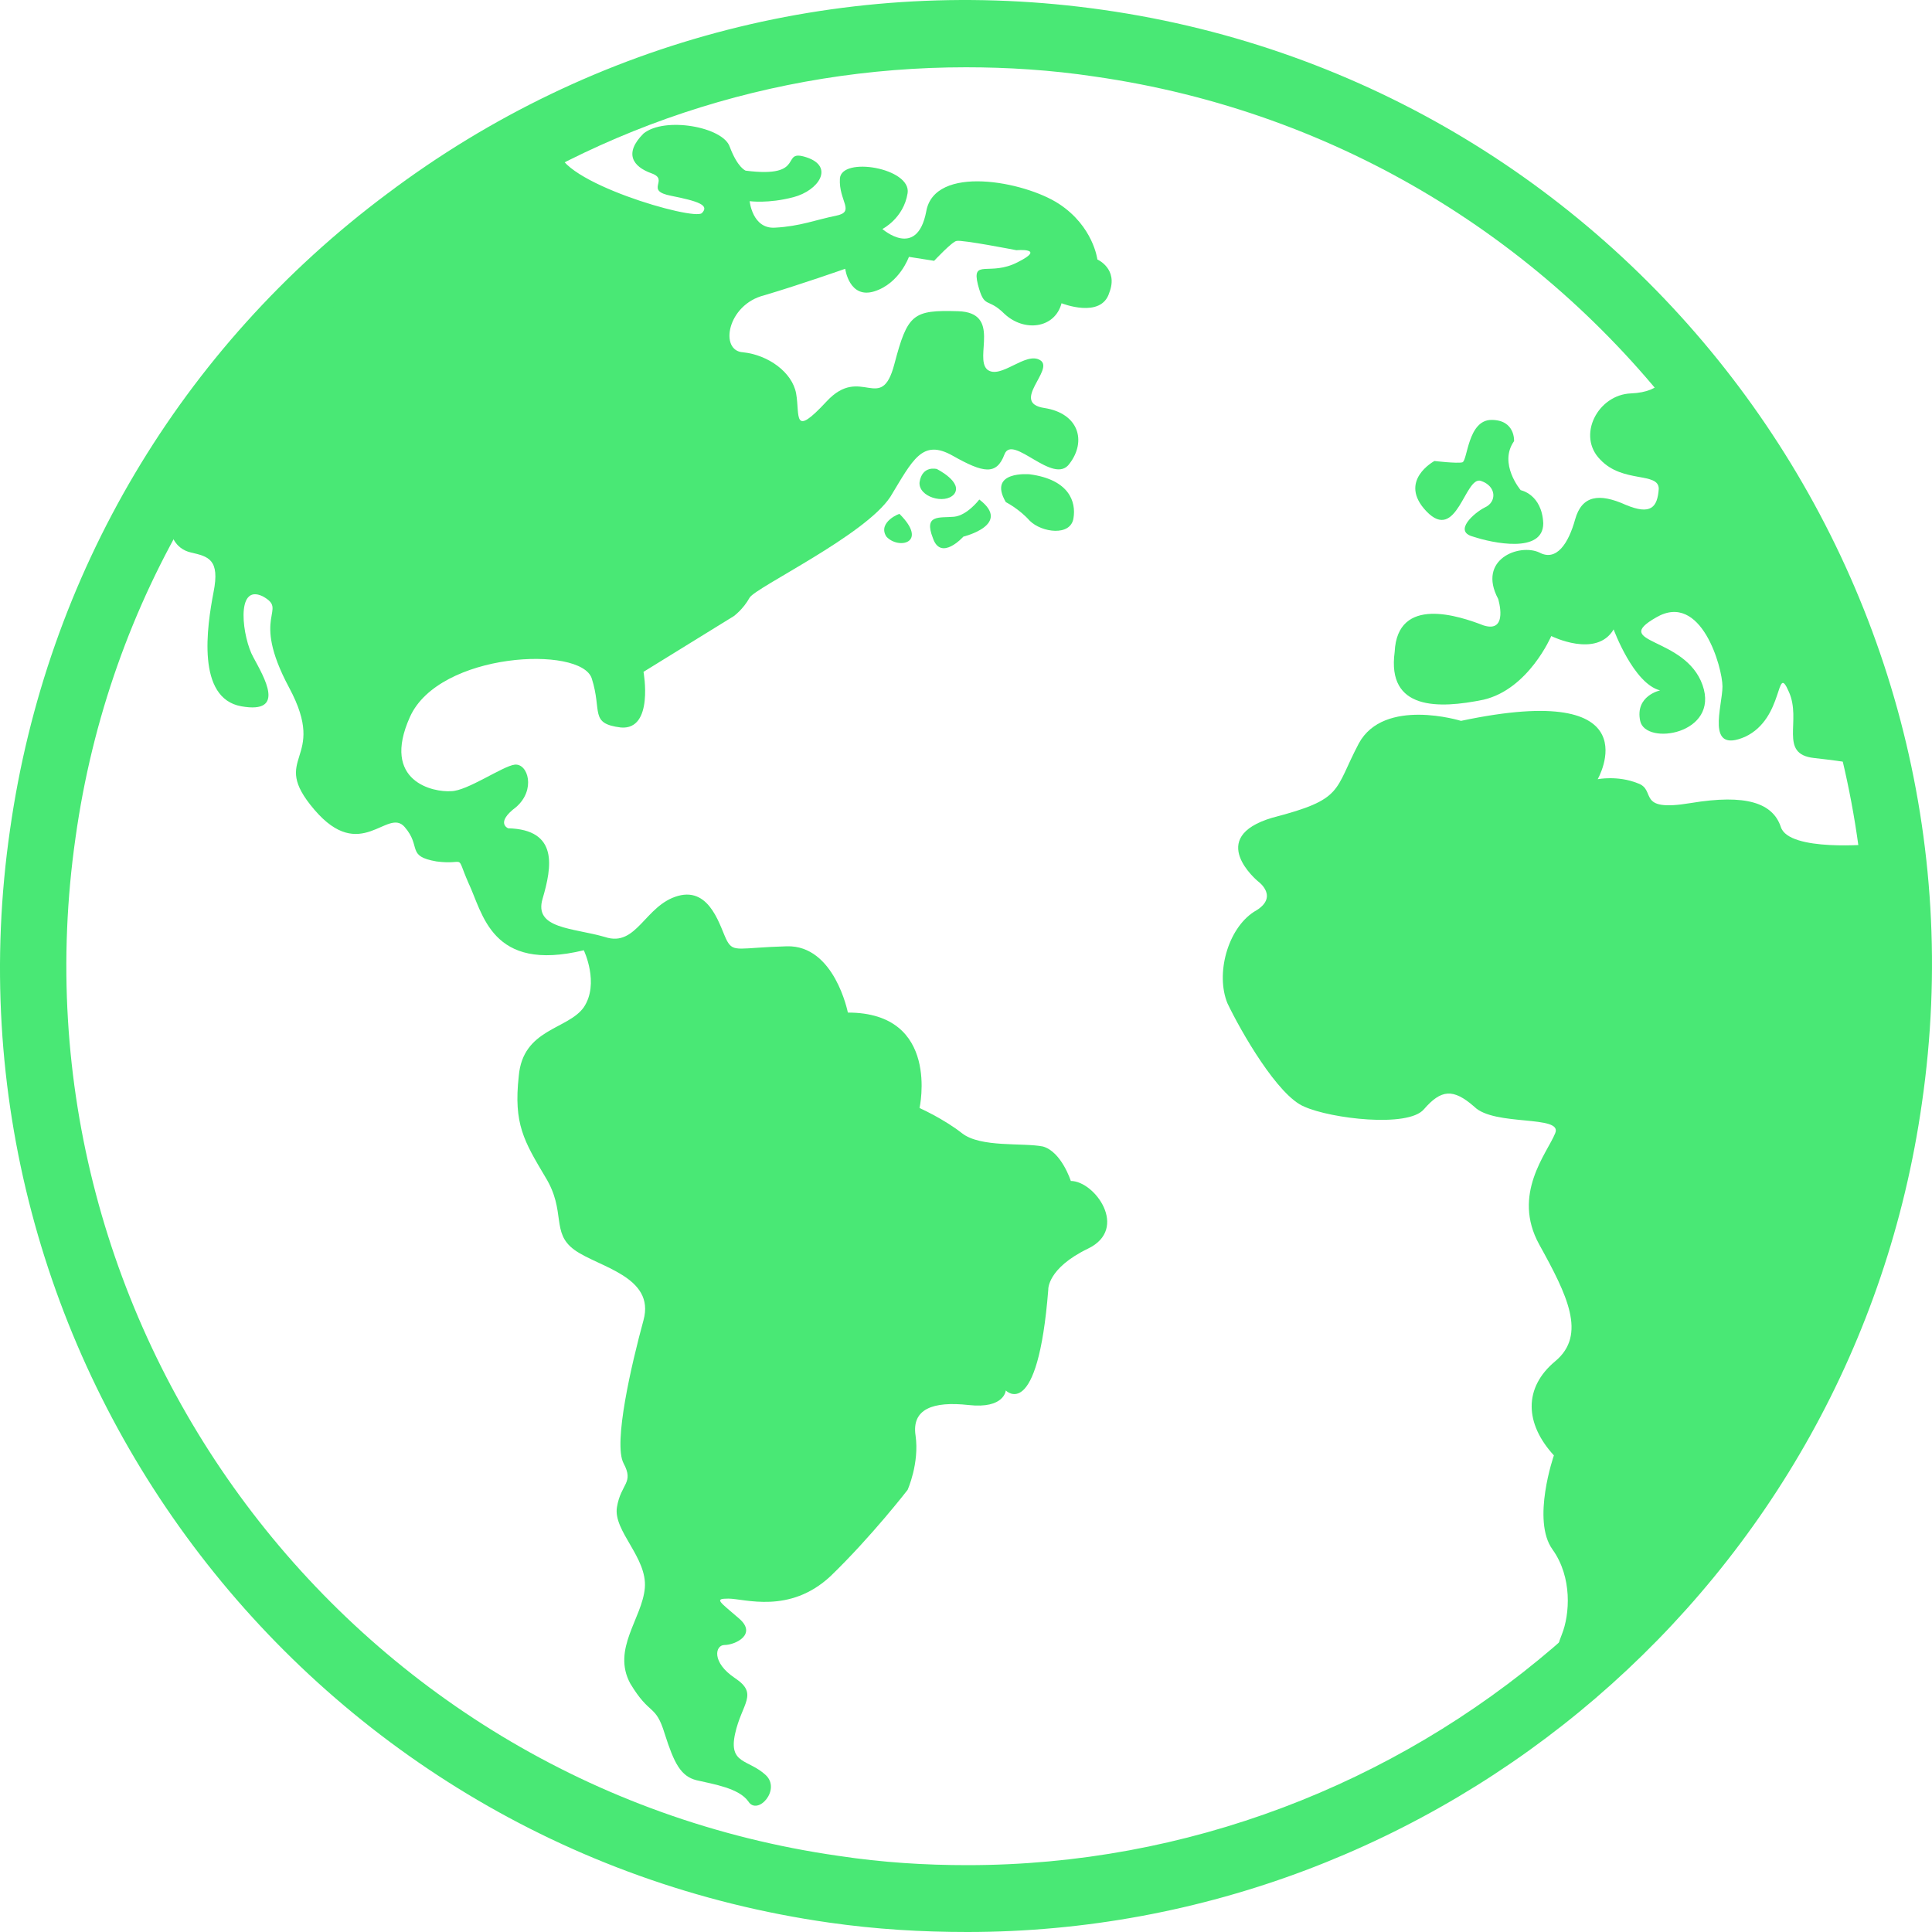 <svg width="75" height="75" viewBox="0 0 75 75" fill="none" xmlns="http://www.w3.org/2000/svg">
<g clip-path="url(#clip0_527_8922)">
<path d="M37.552 75C35.78 75 34.008 74.896 32.184 74.635C11.701 71.719 -2.58 52.661 0.391 32.197C1.798 22.304 7.01 13.504 15.037 7.516C23.063 1.475 32.966 -1.024 42.816 0.382C63.299 3.298 77.58 22.356 74.609 42.82C71.951 61.514 55.846 75 37.552 75V75ZM37.5 2.612C30.03 2.612 22.715 4.98 16.636 9.612C9.114 15.171 4.22 23.303 2.932 32.516C0.202 51.56 13.441 69.317 32.554 72.045C34.254 72.302 35.903 72.405 37.551 72.405C54.604 72.405 69.647 59.846 72.12 42.45C74.799 23.406 61.559 5.7 42.497 2.972C40.797 2.715 39.097 2.612 37.5 2.612V2.612Z" fill="#49E875"/>
<path d="M42.6 10.073C42.6 10.073 42.445 8.787 41.106 7.912C39.766 7.037 36.263 6.368 35.954 8.221C35.593 10.073 34.254 8.89 34.254 8.89C34.254 8.89 35.078 8.478 35.233 7.5C35.387 6.522 32.657 6.059 32.605 6.934C32.554 7.809 33.224 8.221 32.451 8.375C31.678 8.529 31.06 8.787 30.081 8.838C29.205 8.89 29.102 7.809 29.102 7.809C29.102 7.809 29.823 7.912 30.802 7.654C31.781 7.397 32.399 6.471 31.317 6.11C30.235 5.75 31.369 6.934 28.948 6.625C28.948 6.625 28.639 6.522 28.329 5.699C28.072 4.927 25.805 4.515 24.981 5.184C24.208 5.956 24.569 6.471 25.29 6.728C26.011 6.985 24.981 7.397 26.063 7.603C27.093 7.809 27.557 7.963 27.247 8.272C26.938 8.581 21.632 7.037 21.684 5.802C21.684 5.802 10.968 10.691 6.641 20.676C6.641 20.676 6.744 21.294 7.413 21.448C8.083 21.603 8.547 21.706 8.289 22.992C8.032 24.331 7.619 27.11 9.371 27.419C11.123 27.728 10.247 26.287 9.835 25.515C9.423 24.794 9.113 22.632 10.195 23.147C11.226 23.713 9.68 23.816 11.226 26.698C12.771 29.581 10.401 29.323 12.204 31.433C14.008 33.544 15.038 31.331 15.708 32.103C16.377 32.875 15.759 33.235 16.944 33.441C18.129 33.595 17.665 33.081 18.18 34.264C18.747 35.448 19.056 37.764 22.663 36.889C22.663 36.889 23.281 38.176 22.663 39.102C22.044 39.977 20.293 39.926 20.138 41.779C19.932 43.632 20.344 44.301 21.169 45.691C21.993 47.029 21.375 47.852 22.302 48.522C23.229 49.191 25.444 49.551 24.981 51.249C24.517 52.948 23.796 56.036 24.208 56.808C24.62 57.58 24.105 57.58 23.95 58.507C23.796 59.433 25.135 60.462 25.032 61.646C24.929 62.83 23.744 64.014 24.466 65.352C25.238 66.639 25.444 66.124 25.805 67.308C26.166 68.44 26.423 68.955 27.041 69.109C27.711 69.264 28.69 69.418 29.051 69.933C29.411 70.499 30.338 69.47 29.72 68.903C29.051 68.286 28.278 68.492 28.535 67.308C28.793 66.124 29.463 65.764 28.535 65.146C27.608 64.529 27.763 63.859 28.123 63.859C28.535 63.859 29.411 63.448 28.69 62.83C27.917 62.161 27.711 62.058 28.278 62.058C28.896 62.058 30.648 62.676 32.245 61.183C33.842 59.639 35.233 57.837 35.233 57.837C35.233 57.837 35.696 56.808 35.542 55.727C35.387 54.698 36.212 54.389 37.602 54.543C38.993 54.698 39.045 53.977 39.045 53.977C39.045 53.977 40.281 55.264 40.694 50.066C40.694 50.066 40.642 49.242 42.239 48.47C43.836 47.698 42.497 45.845 41.569 45.845C41.569 45.845 41.209 44.713 40.487 44.507C39.715 44.352 38.066 44.558 37.345 43.992C36.624 43.426 35.696 43.014 35.696 43.014C35.696 43.014 36.521 39.308 32.914 39.308C32.914 39.308 32.399 36.683 30.545 36.735C28.69 36.786 28.484 36.992 28.226 36.529C27.969 36.066 27.608 34.419 26.32 34.779C25.032 35.139 24.723 36.786 23.487 36.375C22.25 36.014 20.705 36.066 21.065 34.882C21.426 33.647 21.684 32.206 19.726 32.154C19.726 32.154 19.211 31.948 20.035 31.331C20.808 30.661 20.499 29.632 19.984 29.683C19.52 29.735 18.129 30.713 17.511 30.713C16.841 30.764 14.78 30.353 15.914 27.831C17.047 25.309 22.559 25.051 22.972 26.338C23.384 27.625 22.869 28.088 24.105 28.242C25.393 28.345 24.981 26.081 24.981 26.081L28.484 23.919C28.484 23.919 28.845 23.662 29.102 23.198C29.36 22.787 33.584 20.779 34.563 19.287C35.439 17.846 35.799 17.022 36.984 17.691C38.169 18.36 38.684 18.463 38.993 17.64C39.303 16.816 40.9 18.875 41.518 18C42.188 17.125 41.878 16.044 40.539 15.838C39.2 15.632 40.951 14.345 40.384 13.985C39.818 13.625 38.839 14.757 38.324 14.345C37.809 13.882 38.89 12.132 37.19 12.081C35.439 12.029 35.233 12.184 34.718 14.14C34.202 16.096 33.43 14.14 32.09 15.581C30.751 17.022 31.06 16.147 30.905 15.272C30.751 14.448 29.823 13.779 28.845 13.676C27.917 13.625 28.226 11.823 29.669 11.463C31.06 11.051 32.811 10.434 32.811 10.434C32.811 10.434 32.966 11.618 33.945 11.309C34.924 11 35.284 9.971 35.284 9.971L36.263 10.125C36.263 10.125 36.984 9.353 37.139 9.353C37.345 9.301 39.457 9.713 39.457 9.713C39.457 9.713 40.642 9.61 39.509 10.177C38.427 10.743 37.706 10.022 37.963 11.051C38.221 12.029 38.324 11.515 38.993 12.184C39.766 12.904 40.951 12.75 41.209 11.772C41.209 11.772 42.754 12.39 43.063 11.36C43.424 10.434 42.6 10.073 42.6 10.073L42.6 10.073Z" fill="#49E875"/>
<path d="M34.408 20.829C34.871 21.344 36.055 21.086 34.922 19.954C34.974 19.903 34.047 20.263 34.408 20.829Z" fill="#49E875"/>
<path d="M37.037 19.185C37.397 18.721 36.367 18.207 36.367 18.207C36.367 18.207 35.8 18.052 35.697 18.721C35.646 19.288 36.676 19.596 37.037 19.185H37.037Z" fill="#49E875"/>
<path d="M37.398 20.832C37.398 20.832 39.304 20.369 38.016 19.391C38.016 19.391 37.552 20.008 37.037 20.06C36.47 20.111 35.852 19.957 36.213 20.883C36.522 21.81 37.398 20.832 37.398 20.832Z" fill="#49E875"/>
<path d="M39.973 18.412C39.973 18.412 38.325 18.258 39.046 19.493C39.046 19.493 39.561 19.751 39.973 20.214C40.437 20.677 41.57 20.831 41.673 20.111C41.776 19.493 41.519 18.618 39.973 18.412Z" fill="#49E875"/>
<path d="M72.686 32.771C72.686 32.771 69.441 33.08 69.131 32.102C68.822 31.175 67.792 30.815 65.628 31.175C63.465 31.536 64.34 30.661 63.568 30.403C62.795 30.094 62.022 30.249 62.022 30.249C62.022 30.249 64.237 26.389 56.716 27.984C56.716 27.984 53.728 27.058 52.749 28.859C51.77 30.712 52.182 31.021 49.4 31.741C46.773 32.514 48.834 34.212 48.834 34.212C48.834 34.212 49.709 34.83 48.679 35.396C47.649 36.065 47.185 37.815 47.649 38.947C48.164 40.028 49.606 42.55 50.637 42.962C51.667 43.425 54.655 43.785 55.273 43.065C55.943 42.293 56.407 42.241 57.231 42.962C58.004 43.734 60.683 43.271 60.373 43.991C60.064 44.763 58.673 46.359 59.755 48.315C60.837 50.271 61.61 51.815 60.373 52.844C59.137 53.873 59.189 55.263 60.322 56.498C60.322 56.498 59.446 59.02 60.27 60.153C61.043 61.234 60.94 62.675 60.631 63.447C60.322 64.219 60.631 63.807 60.631 63.807C60.631 63.807 60.373 64.939 61.043 64.322C61.558 63.601 74.953 51.866 72.686 32.771V32.771Z" fill="#49E875"/>
<path d="M57.593 27.162C59.344 26.75 60.22 24.691 60.22 24.691C60.22 24.691 61.972 25.566 62.641 24.434C62.641 24.434 63.414 26.544 64.445 26.801C64.445 26.801 63.466 27.007 63.672 27.985C63.878 28.963 66.763 28.5 66.093 26.595C65.423 24.691 62.487 25 64.29 23.97C66.042 22.941 66.866 25.926 66.866 26.647C66.866 27.419 66.196 29.272 67.742 28.603C69.287 27.882 68.927 25.669 69.442 26.853C69.957 27.985 69.03 29.272 70.421 29.426C71.811 29.581 72.224 29.684 72.224 29.684C72.224 29.684 69.854 20.368 64.651 14.5C64.651 14.5 64.599 15.221 63.311 15.272C62.023 15.323 61.199 16.919 62.126 17.846C63.002 18.772 64.393 18.309 64.393 18.978C64.341 19.698 64.084 20.007 63.105 19.596C62.075 19.132 61.405 19.235 61.147 20.162C60.89 21.088 60.426 21.809 59.757 21.448C58.984 21.088 57.335 21.706 58.159 23.25C58.159 23.25 58.572 24.588 57.593 24.279C56.665 23.919 54.244 23.096 54.141 25.309C53.832 27.573 55.841 27.522 57.593 27.162V27.162Z" fill="#49E875"/>
<path d="M57.488 18.668C58.106 18.874 58.106 19.492 57.643 19.698C57.23 19.904 56.406 20.624 57.179 20.83C57.952 21.087 59.909 21.499 59.909 20.315C59.858 19.183 59.034 19.029 59.034 19.029C59.034 19.029 58.158 17.999 58.776 17.124C58.776 17.124 58.828 16.301 57.9 16.301C56.973 16.301 56.973 17.896 56.767 17.948C56.561 17.999 55.685 17.896 55.685 17.896C55.685 17.896 54.242 18.668 55.376 19.852C56.561 21.087 56.87 18.462 57.488 18.668H57.488Z" fill="#49E875"/>
</g>
<defs>
<clipPath id="clip0_527_8922">
<rect width="75" height="75" fill="white"/>
</clipPath>
</defs>
</svg>
